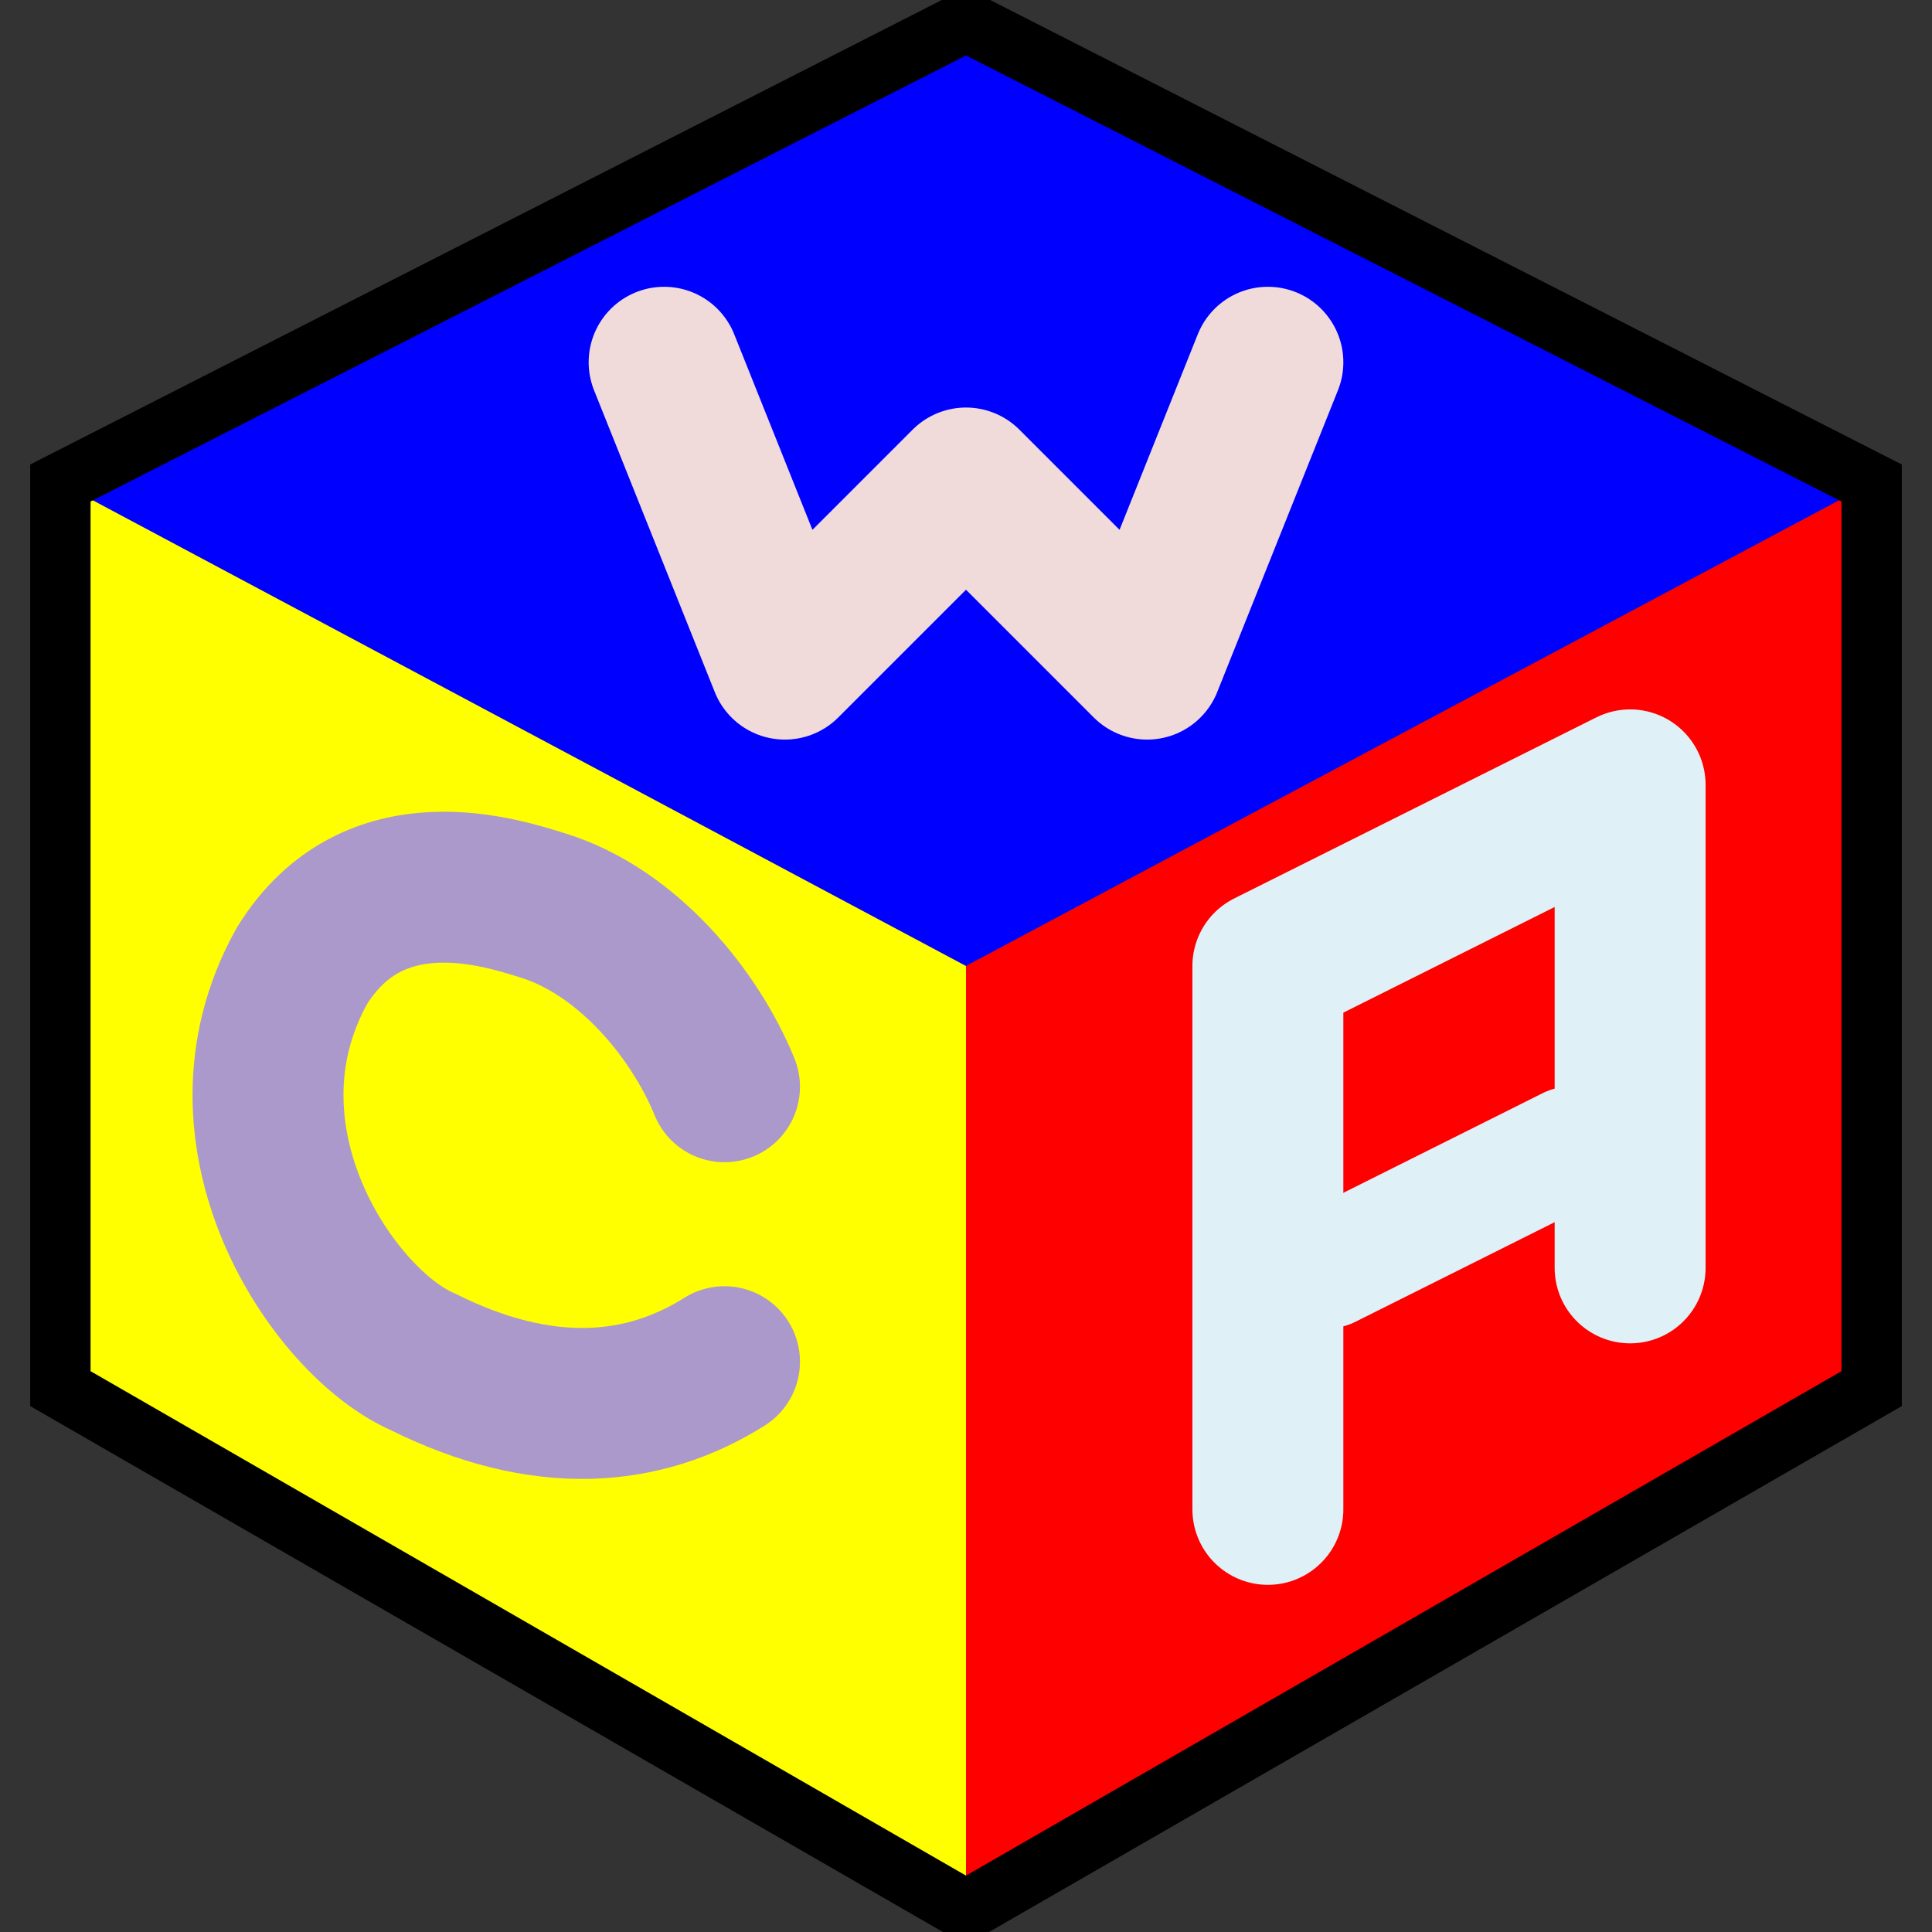 <?xml version="1.0" encoding="UTF-8" standalone="no"?>
<!-- Created with Inkscape (http://www.inkscape.org/) -->

<svg
   xmlns:dc="http://purl.org/dc/elements/1.1/"
   xmlns:cc="http://creativecommons.org/ns#"
   xmlns:rdf="http://www.w3.org/1999/02/22-rdf-syntax-ns#"
   xmlns:svg="http://www.w3.org/2000/svg"
   xmlns="http://www.w3.org/2000/svg"
   xmlns:sodipodi="http://sodipodi.sourceforge.net/DTD/sodipodi-0.dtd"
   xmlns:inkscape="http://www.inkscape.org/namespaces/inkscape"
   width="32"
   height="32"
   id="svg2"
   version="1.1"
   inkscape:version="0.48.2 r9819"
   inkscape:export-filename="/Users/lgarron/Desktop/wca16.png"
   inkscape:export-xdpi="45"
   inkscape:export-ydpi="45"
   sodipodi:docname="wca.svg">
  <rect width="100%" height="100%" fill="#333333" stroke="none"/>
  <defs
     id="defs4" />
  <sodipodi:namedview
     id="base"
     pagecolor="#ffffff"
     bordercolor="#666666"
     borderopacity="1.0"
     inkscape:pageopacity="0.0"
     inkscape:pageshadow="2"
     inkscape:zoom="11.2"
     inkscape:cx="17.18035"
     inkscape:cy="16.359515"
     inkscape:document-units="px"
     inkscape:current-layer="layer1"
     showgrid="true"
     inkscape:window-width="1280"
     inkscape:window-height="684"
     inkscape:window-x="0"
     inkscape:window-y="0"
     inkscape:window-maximized="1">
    <inkscape:grid
       type="xygrid"
       id="grid2985"
       empspacing="1"
       visible="true"
       enabled="true"
       snapvisiblegridlinesonly="true" />
  </sodipodi:namedview>
  <g
     inkscape:label="Layer 1"
     inkscape:groupmode="layer"
     id="layer1"
     transform="translate(0,-1020.362)">
    <path
       style="fill:#0000ff;stroke:none"
       d="M 16,0 1,8 16,16 31,8 z"
       id="path2987"
       inkscape:connector-curvature="0"
       transform="translate(0,1020.362)"
       sodipodi:nodetypes="ccccc" />
    <path
       style="fill:#ffff00;fill-opacity:1;stroke:none"
       d="m 1,1028.362 15,8 0,16 -15,-9 z"
       id="path2989"
       inkscape:connector-curvature="0"
       sodipodi:nodetypes="ccccc" />
    <path
       style="fill:#ff0000;stroke:none"
       d="m 16,1052.362 15,-9 0,-15 -15,8 z"
       id="path2991"
       inkscape:connector-curvature="0"
       sodipodi:nodetypes="ccccc" />
    <path
       style="fill:none;stroke:#f0dada;stroke-width:2.5;stroke-linecap:round;stroke-linejoin:round;stroke-miterlimit:4;stroke-opacity:1;stroke-dasharray:none"
       d="m 11,1026.362 2,5 3,-3 3,3 2,-5"
       id="path3761"
       inkscape:connector-curvature="0"
       sodipodi:nodetypes="ccccc"
       inkscape:export-xdpi="45"
       inkscape:export-ydpi="45" />
    <path
       style="fill:none;stroke:#ab99cb;stroke-width:2.5;stroke-linecap:round;stroke-linejoin:round;stroke-miterlimit:4;stroke-opacity:1;stroke-dasharray:none"
       d="m 12,1038.362 c -0.494,-1.208 -1.607,-2.566 -3,-3 -0.679,-0.211 -2.811,-0.927 -4,1 -1.58,2.831 0.53,5.916 2,6.554 2,1 3.667,0.84 5,0"
       id="path3763"
       inkscape:connector-curvature="0"
       sodipodi:nodetypes="csccc"
       inkscape:export-xdpi="90"
       inkscape:export-ydpi="90" />
    <path
       style="fill:none;stroke:#dff1f6;stroke-width:2.5;stroke-linecap:round;stroke-linejoin:round;stroke-miterlimit:4;stroke-opacity:1;stroke-dasharray:none"
       d="m 21,1045.362 0,-9 6,-3 0,8"
       id="path3765"
       inkscape:connector-curvature="0"
       sodipodi:nodetypes="cccc"
       inkscape:export-xdpi="90"
       inkscape:export-ydpi="90" />
    <path
       style="fill:none;stroke:#dff1f6;stroke-width:2;stroke-linecap:round;stroke-linejoin:round;stroke-miterlimit:4;stroke-opacity:1;stroke-dasharray:none"
       d="m 22,1041.362 4,-2"
       id="path3767"
       inkscape:connector-curvature="0"
       sodipodi:nodetypes="cc"
       inkscape:export-xdpi="45"
       inkscape:export-ydpi="45" />
    <path
       style="fill:none;stroke:#000000;stroke-width:1px;stroke-linecap:butt;stroke-linejoin:miter;stroke-opacity:1"
       d="M 1,23 1,8 16,0.357 31,8 31,23 16,31.643 z"
       id="path3769"
       inkscape:connector-curvature="0"
       transform="translate(0,1020.362)"
       inkscape:export-xdpi="90"
       inkscape:export-ydpi="90"
       sodipodi:nodetypes="ccccccc" />
  </g>
</svg>
